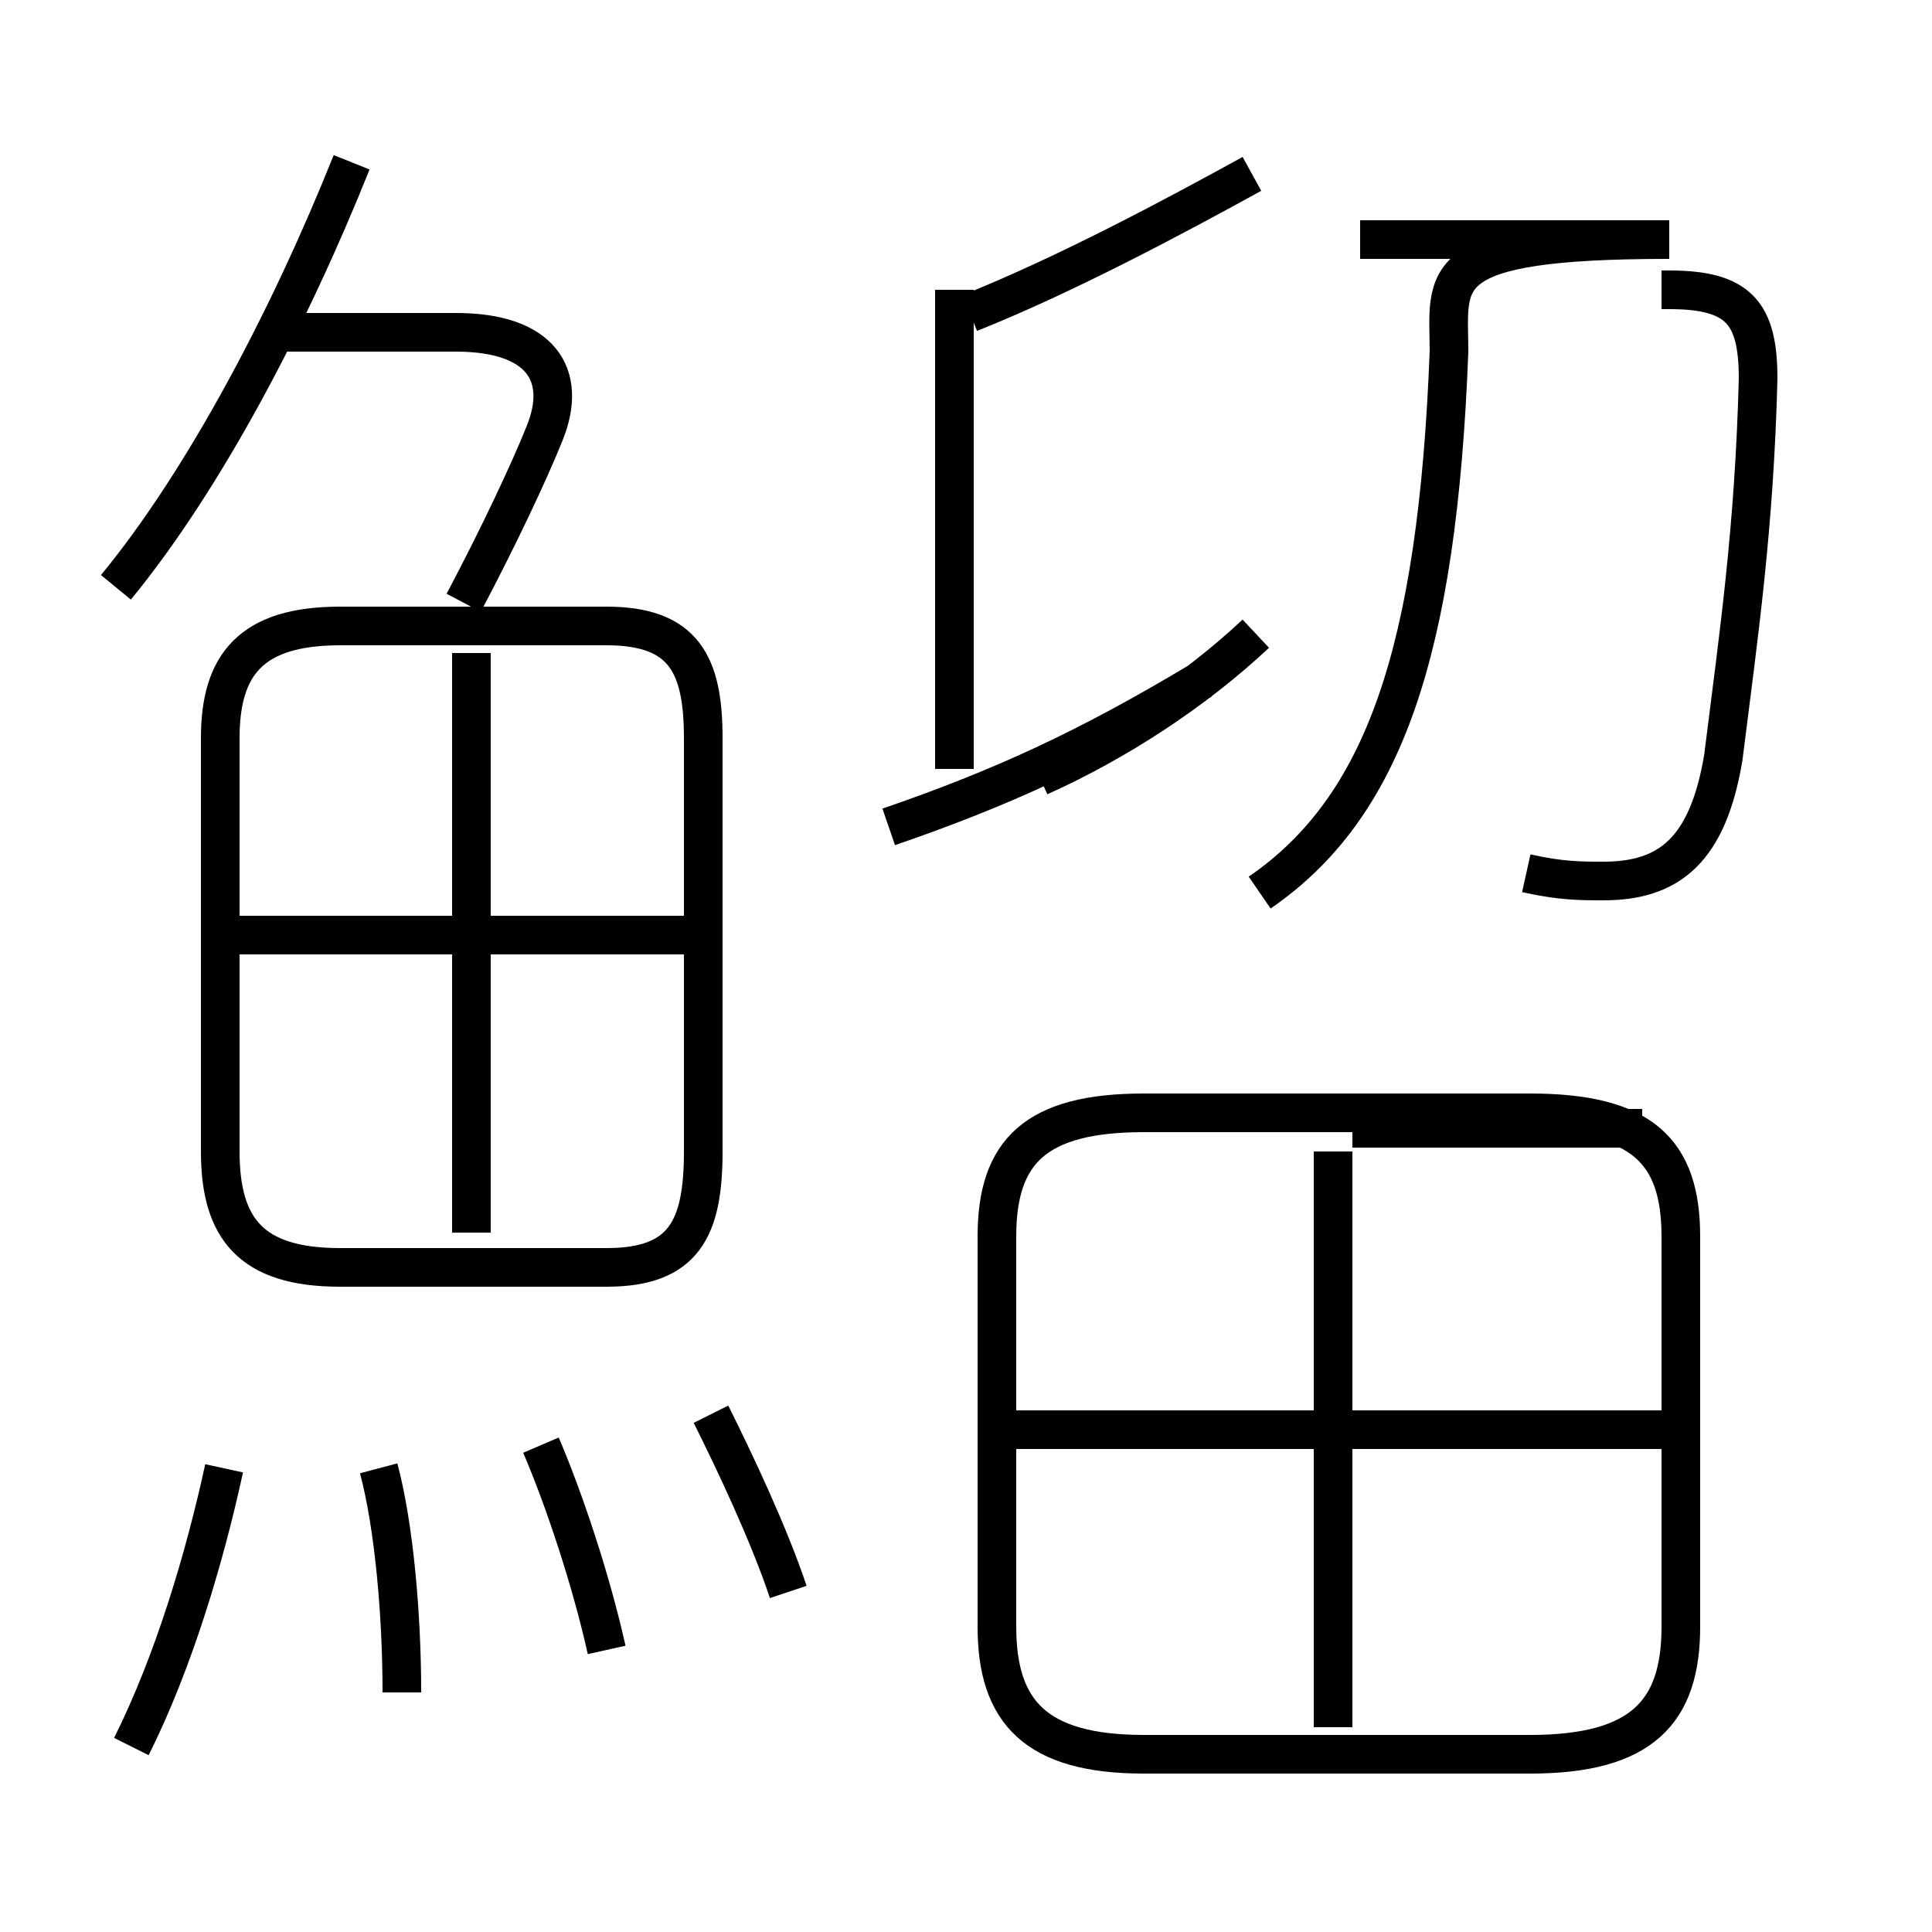 <?xml version='1.0' encoding='utf8'?>
<svg viewBox="0.0 -6.0 50.0 50.0" version="1.1" xmlns="http://www.w3.org/2000/svg">
<rect x="0.0" y="-6.0" width="50.0" height="50.0" fill="#808080" stroke="none"/>
<rect x="-1000" y="-1000" width="2000" height="2000" stroke="white" fill="white"/>
<g style="fill:white;stroke:#000000;  stroke-width:1">
<path d="M 29.6 1.4 L 39.6 1.4 C 42.5 1.4 43.5 0.3 43.5 -1.9 L 43.5 -12.0 C 43.5 -14.2 42.5 -15.2 39.6 -15.2 L 29.6 -15.2 C 26.8 -15.2 25.8 -14.2 25.8 -12.0 L 25.8 -1.9 C 25.8 0.3 26.8 1.4 29.6 1.4 Z M 3.4 1.2 C 4.5 -1.0 5.3 -3.7 5.8 -6.0 M 10.4 -0.2 C 10.4 -2.2 10.2 -4.5 9.8 -6.0 M 15.7 -1.3 C 15.3 -3.1 14.6 -5.2 14.0 -6.6 M 20.4 -2.8 C 19.9 -4.3 19.0 -6.2 18.4 -7.4 M 18.2 -14.2 L 18.2 -24.9 C 18.2 -26.8 17.7 -27.8 15.7 -27.8 L 8.8 -27.8 C 6.5 -27.8 5.7 -26.8 5.7 -24.9 L 5.7 -14.2 C 5.7 -12.2 6.5 -11.2 8.8 -11.2 L 15.7 -11.2 C 17.7 -11.2 18.2 -12.2 18.2 -14.2 Z M 12.2 -12.1 L 12.2 -27.1 M 18.1 -19.8 L 6.0 -19.8 M 3.0 -28.8 C 5.3 -31.6 7.5 -35.8 9.1 -39.8 M 34.5 0.7 L 34.5 -14.2 M 43.0 -7.0 L 26.1 -7.0 M 12.0 -28.4 C 12.9 -30.1 13.7 -31.8 14.1 -32.8 C 14.7 -34.3 14.0 -35.4 11.8 -35.4 L 7.2 -35.4 M 32.6 -20.9 C 35.8 -23.1 37.2 -27.1 37.5 -34.9 C 37.5 -36.8 37.0 -37.8 43.2 -37.8 L 35.2 -37.8 M 23.0 -22.6 C 25.9 -23.6 28.1 -24.6 31.1 -26.4 M 39.5 -21.4 C 40.4 -21.2 40.9 -21.2 41.5 -21.2 C 43.2 -21.2 44.2 -22.0 44.6 -24.4 C 45.0 -27.6 45.4 -30.3 45.5 -34.2 C 45.5 -35.9 45.0 -36.5 43.2 -36.5 L 43.0 -36.5 M 24.7 -36.5 L 24.7 -24.1 M 26.9 -23.9 C 28.9 -24.8 30.9 -26.1 32.5 -27.6 M 25.1 -35.9 C 27.6 -36.9 30.4 -38.4 32.4 -39.5 M 42.5 -14.8 L 35.0 -14.8" transform="translate(0.0 38.0)" />
</g>
</svg>